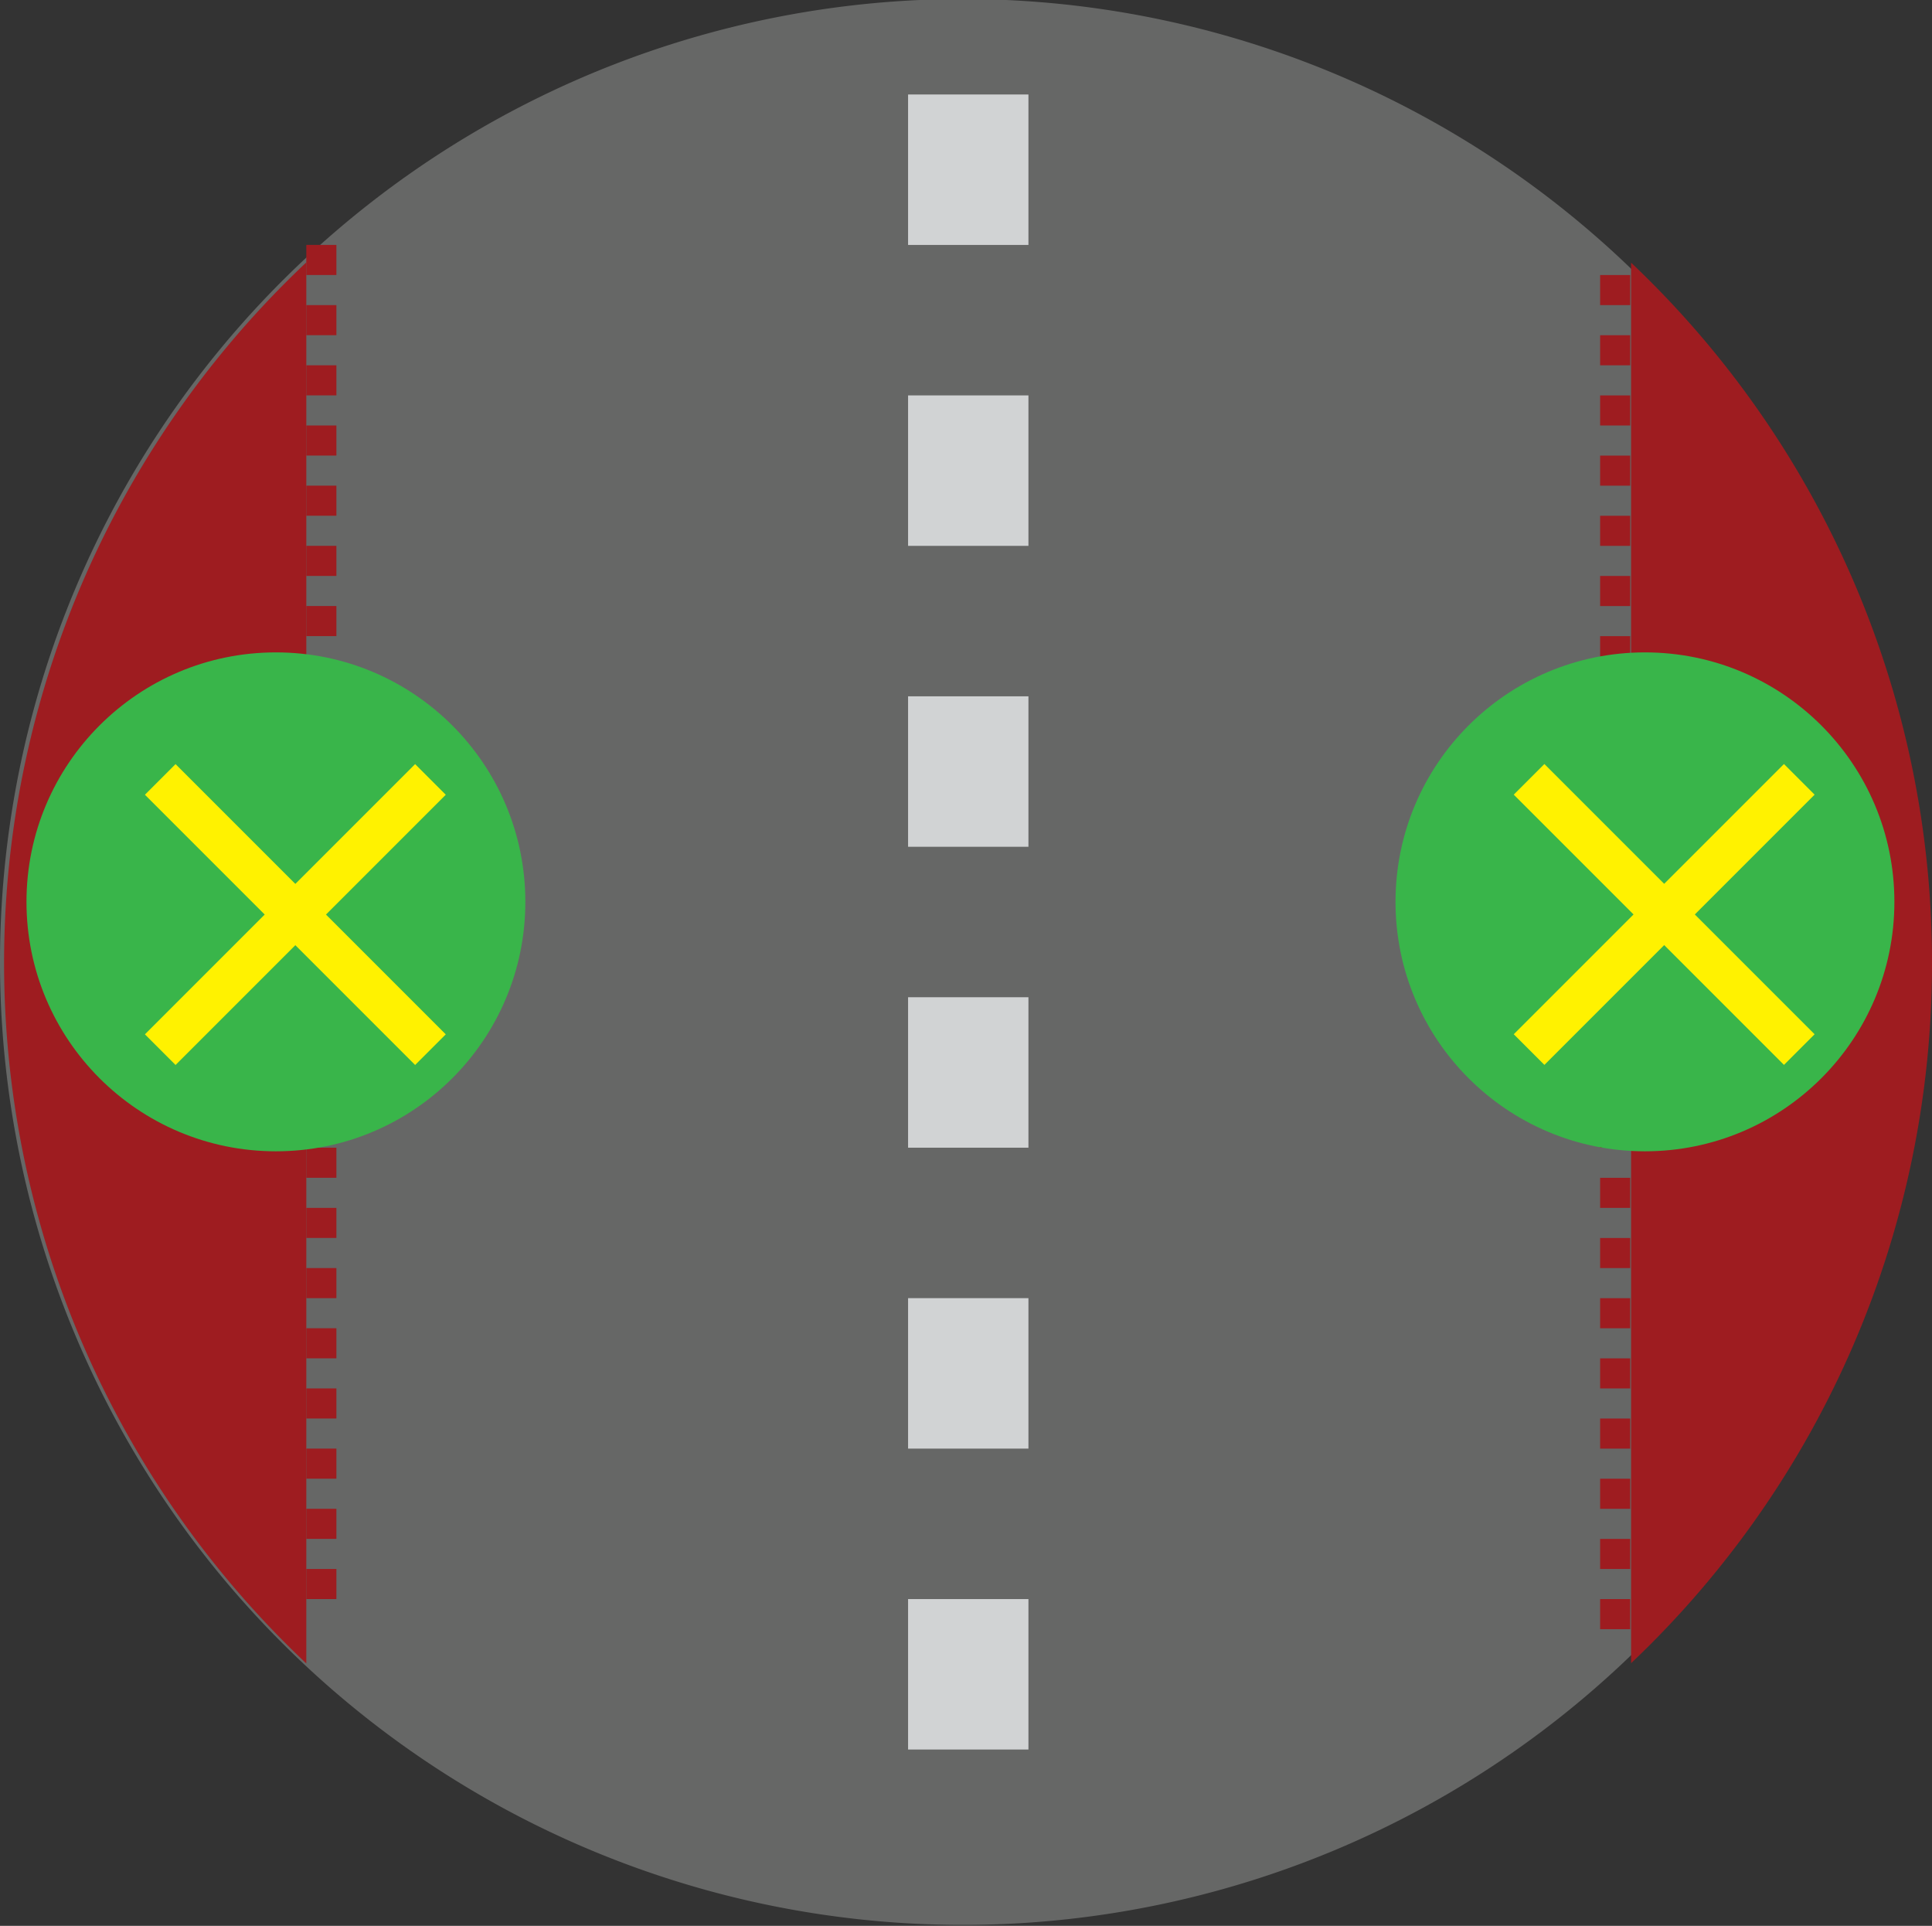 <svg xmlns="http://www.w3.org/2000/svg" viewBox="0 0 64.21 64"><rect x="0" y="0" width="64.21" height="64" fill="#333333" stroke="none"/><defs><style>.cls-1{fill:#666766;}.cls-2{fill:none;stroke:#d1d3d4;stroke-miterlimit:10;stroke-width:4px;stroke-dasharray:5;}.cls-3{fill:#9e1c20;}.cls-4{fill:#39b54a;}.cls-5{fill:#fff200;}</style></defs><g id="Layer_2" data-name="Layer 2"><g id="Layer_1-2" data-name="Layer 1"><path class="cls-1" d="M64,32A32,32,0,1,1,54,8.73,31.95,31.95,0,0,1,64,32Z"/><line class="cls-2" x1="32.18" y1="3.14" x2="32.18" y2="62.14"/><path class="cls-3" d="M10.18,8.72V55.28a32,32,0,0,1,0-46.56Z"/><path class="cls-3" d="M11.18,52.14h-1v1h1v-1Zm0-2h-1v1h1v-1Zm0-2h-1v1h1v-1Zm0-2h-1v1h1v-1Zm0-2h-1v1h1v-1Zm0-2h-1v1h1v-1Zm0-2h-1v1h1v-1Zm0-2h-1v1h1v-1Zm0-2h-1v1h1v-1Zm0-2h-1v1h1v-1Zm0-2h-1v1h1v-1Zm0-2h-1v1h1v-1Zm0-2h-1v1h1v-1Zm0-2h-1v1h1v-1Zm0-2h-1v1h1v-1Zm0-2h-1v1h1v-1Zm0-2h-1v1h1v-1Zm0-2h-1v1h1v-1Zm0-2h-1v1h1v-1Zm0-2h-1v1h1v-1Zm0-2h-1v1h1v-1Zm0-2h-1v1h1v-1Zm0-2h-1v1h1v-1Z"/><path class="cls-3" d="M64.21,32a32,32,0,0,1-10,23.27V8.73A32,32,0,0,1,64.21,32Z"/><path class="cls-3" d="M54.18,9.14h-1v1h1v-1Zm0,2h-1v1h1v-1Zm0,2h-1v1h1v-1Zm0,2h-1v1h1v-1Zm0,2h-1v1h1v-1Zm0,2h-1v1h1v-1Zm0,2h-1v1h1v-1Zm0,2h-1v1h1v-1Zm0,2h-1v1h1v-1Zm0,2h-1v1h1v-1Zm0,2h-1v1h1v-1Zm0,2h-1v1h1v-1Zm0,2h-1v1h1v-1Zm0,2h-1v1h1v-1Zm0,2h-1v1h1v-1Zm0,2h-1v1h1v-1Zm0,2h-1v1h1v-1Zm0,2h-1v1h1v-1Zm0,2h-1v1h1v-1Zm0,2h-1v1h1v-1Zm0,2h-1v1h1v-1Zm0,2h-1v1h1v-1Zm0,2h-1v1h1v-1Z"/><circle class="cls-4" cx="9.17" cy="29.97" r="8.29"/><line class="cls-5" x1="14.31" y1="25.9" x2="5.32" y2="34.88"/><rect class="cls-5" x="3.46" y="29.67" width="12.7" height="1.44" transform="translate(-18.61 15.84) rotate(-45)"/><line class="cls-5" x1="14.31" y1="34.88" x2="5.32" y2="25.9"/><rect class="cls-5" x="9.09" y="24.04" width="1.44" height="12.7" transform="translate(-18.61 15.84) rotate(-45)"/><circle class="cls-4" cx="54.67" cy="29.97" r="8.29"/><line class="cls-5" x1="59.81" y1="25.9" x2="50.82" y2="34.88"/><rect class="cls-5" x="48.96" y="29.67" width="12.7" height="1.44" transform="translate(-5.29 48.01) rotate(-45)"/><line class="cls-5" x1="59.81" y1="34.88" x2="50.82" y2="25.9"/><rect class="cls-5" x="54.59" y="24.04" width="1.44" height="12.7" transform="translate(-5.29 48.01) rotate(-45)"/></g></g></svg>